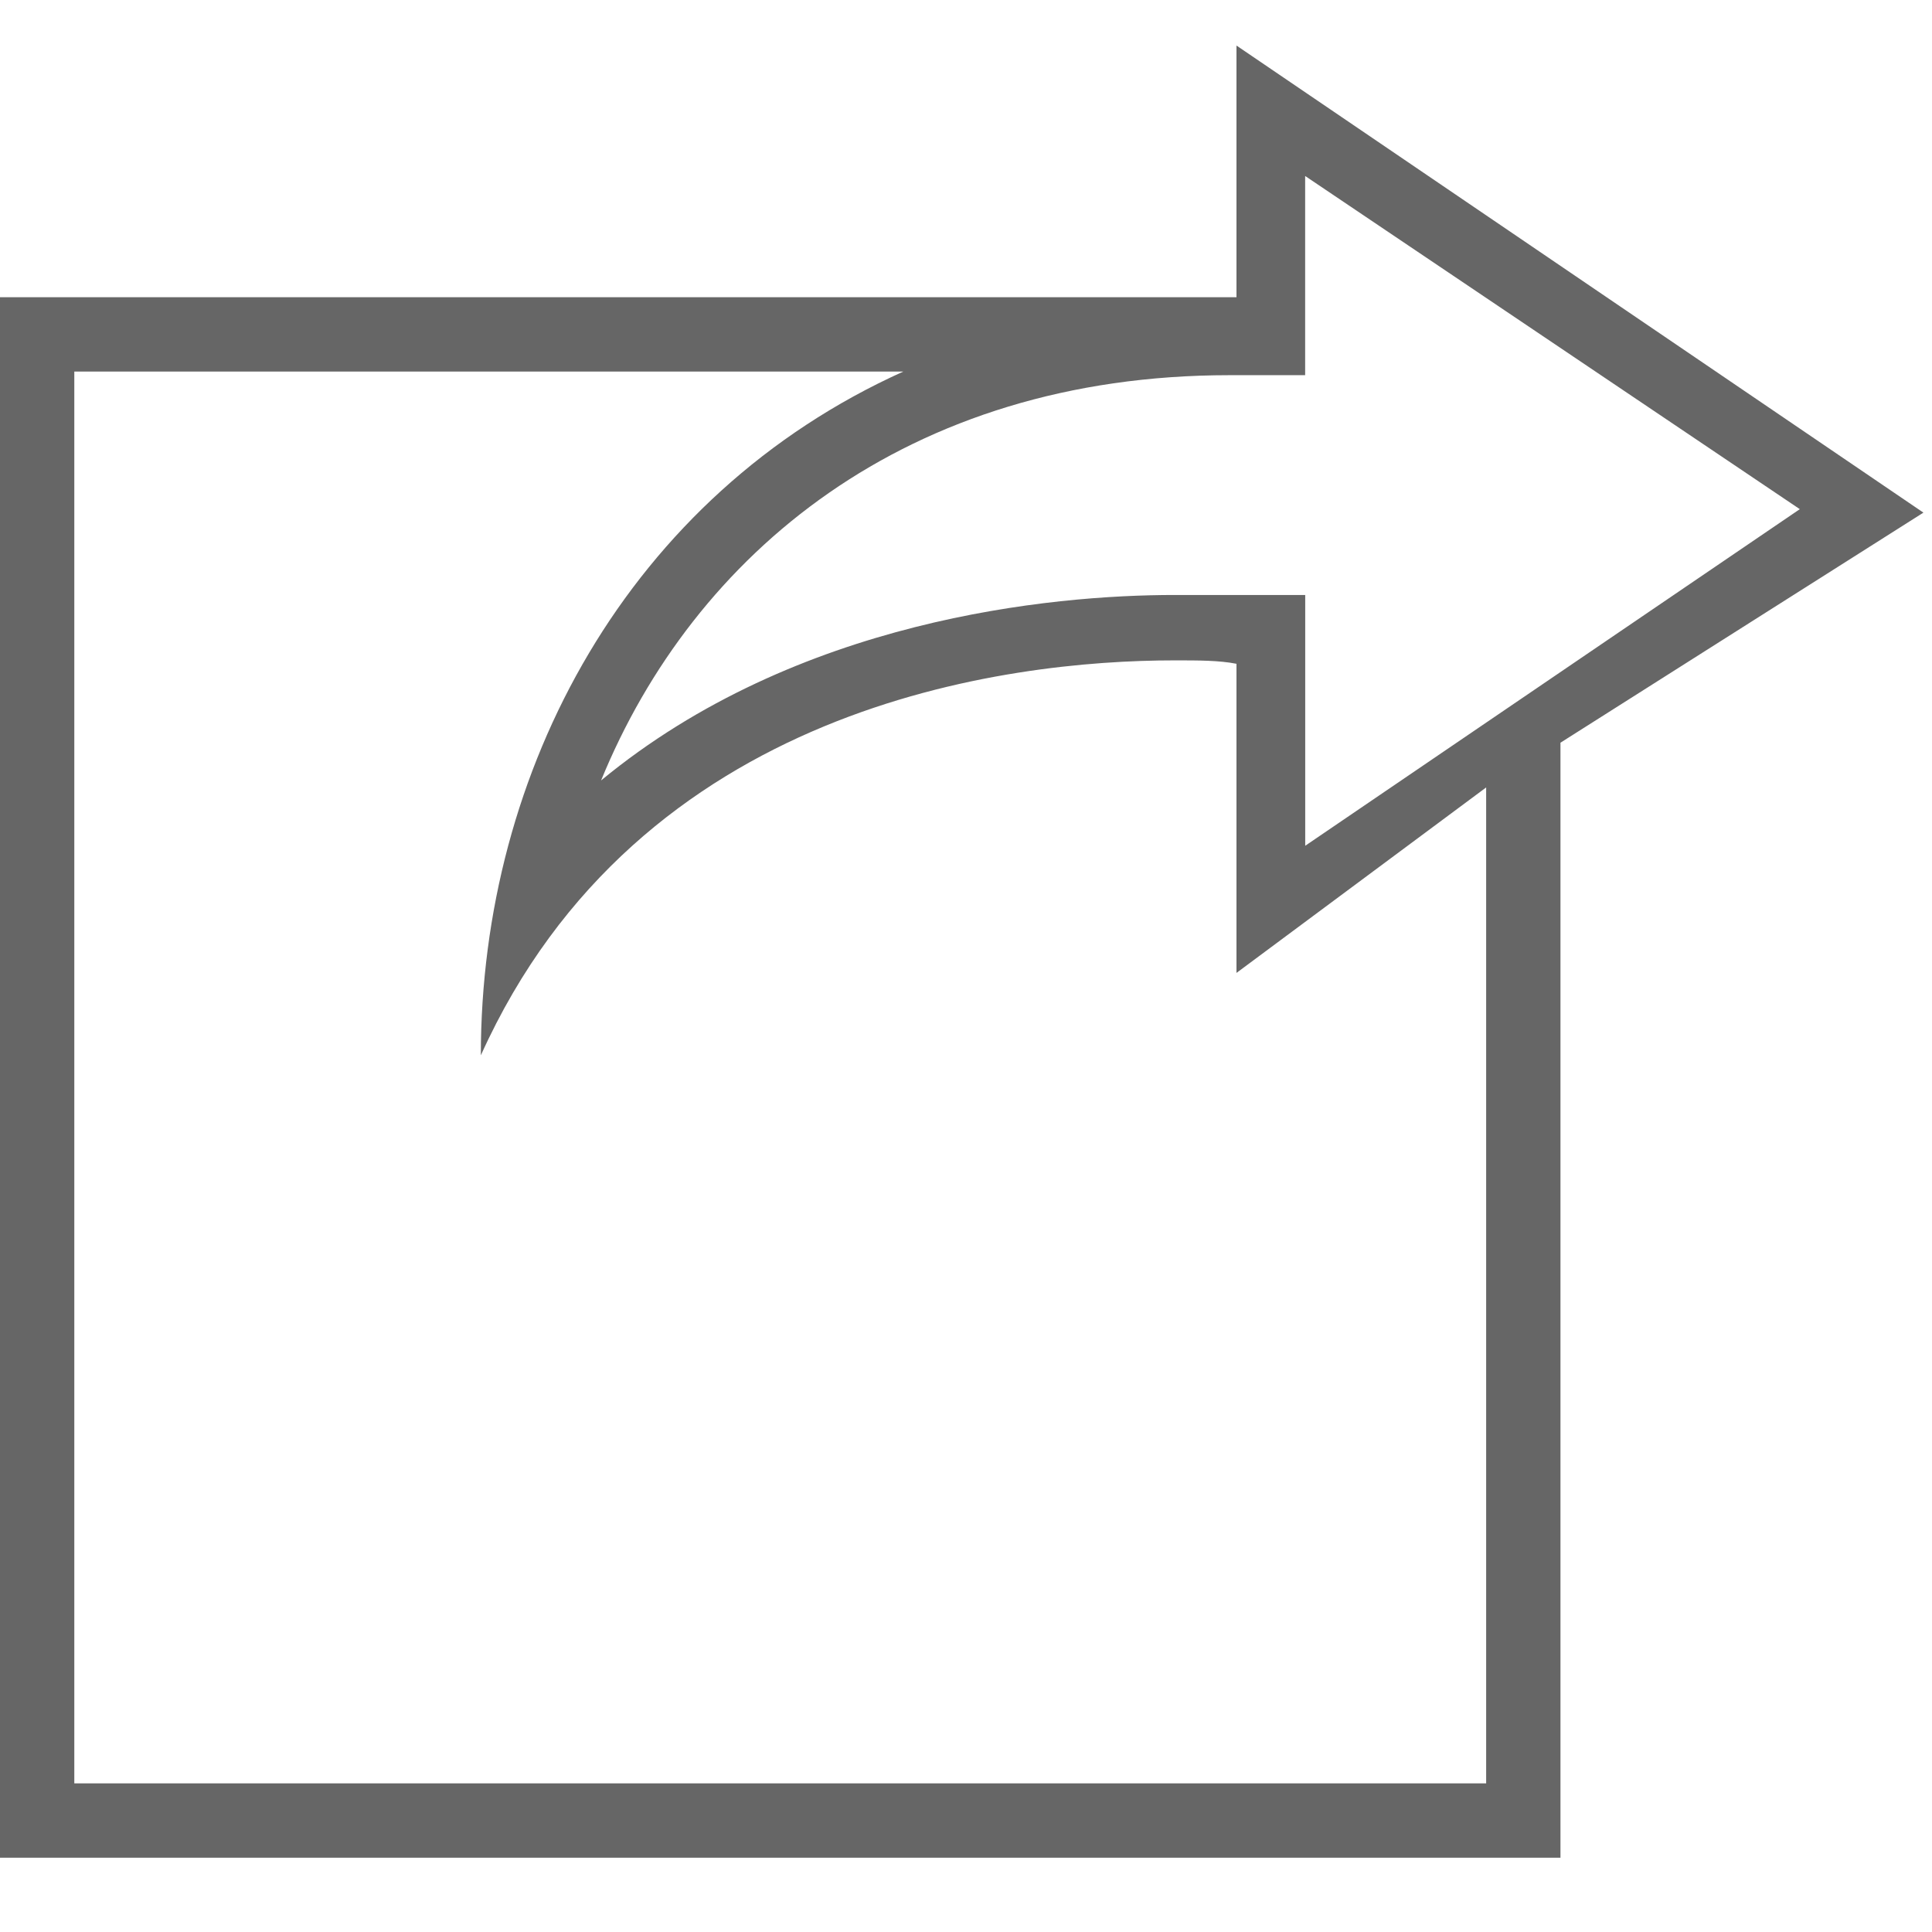 ﻿<?xml version="1.0" encoding="utf-8"?>
<svg version="1.1" xmlns:xlink="http://www.w3.org/1999/xlink" width="26px" height="26px" xmlns="http://www.w3.org/2000/svg">
  <g transform="matrix(1 0 0 1 -21 -214 )">
    <path d="M 25.885 6.899  L 16.64 0.613  L 16.64 4  L 0 4  L 0 25  L 21 25  L 21 9.995  L 25.884 6.899  Z M 17.565 2.369  L 24.221 6.852  L 17.565 11.382  L 17.565 8.932  L 17.565 8.007  L 15.901 8.007  C 15.855 8.007  15.855 8.007  15.808 8.007  C 14.144 8.007  10.723 8.33  8.089 10.503  C 9.337 7.452  12.203 5.049  16.547 5.049  C 16.547 5.049  16.593 5.049  16.593 5.049  C 16.593 5.049  16.593 5.049  16.639 5.049  L 17.564 5.049  L 17.564 4.171  C 17.564 4.171  17.564 4.171  17.564 4.125  L 17.564 2.369  Z M 20 10.597  L 20 24  L 1 24  L 1 5  L 12.157 5  C 8.459 6.668  6.471 10.365  6.471 14.202  C 8.597 9.487  13.543 8.887  15.808 8.887  C 16.131 8.887  16.409 8.887  16.64 8.933  L 16.64 13.093  L 20 10.597  Z " fill-rule="nonzero" fill="#666666" stroke="none" transform="matrix(1 0 0 1 21 214 )" />
  </g>
</svg>